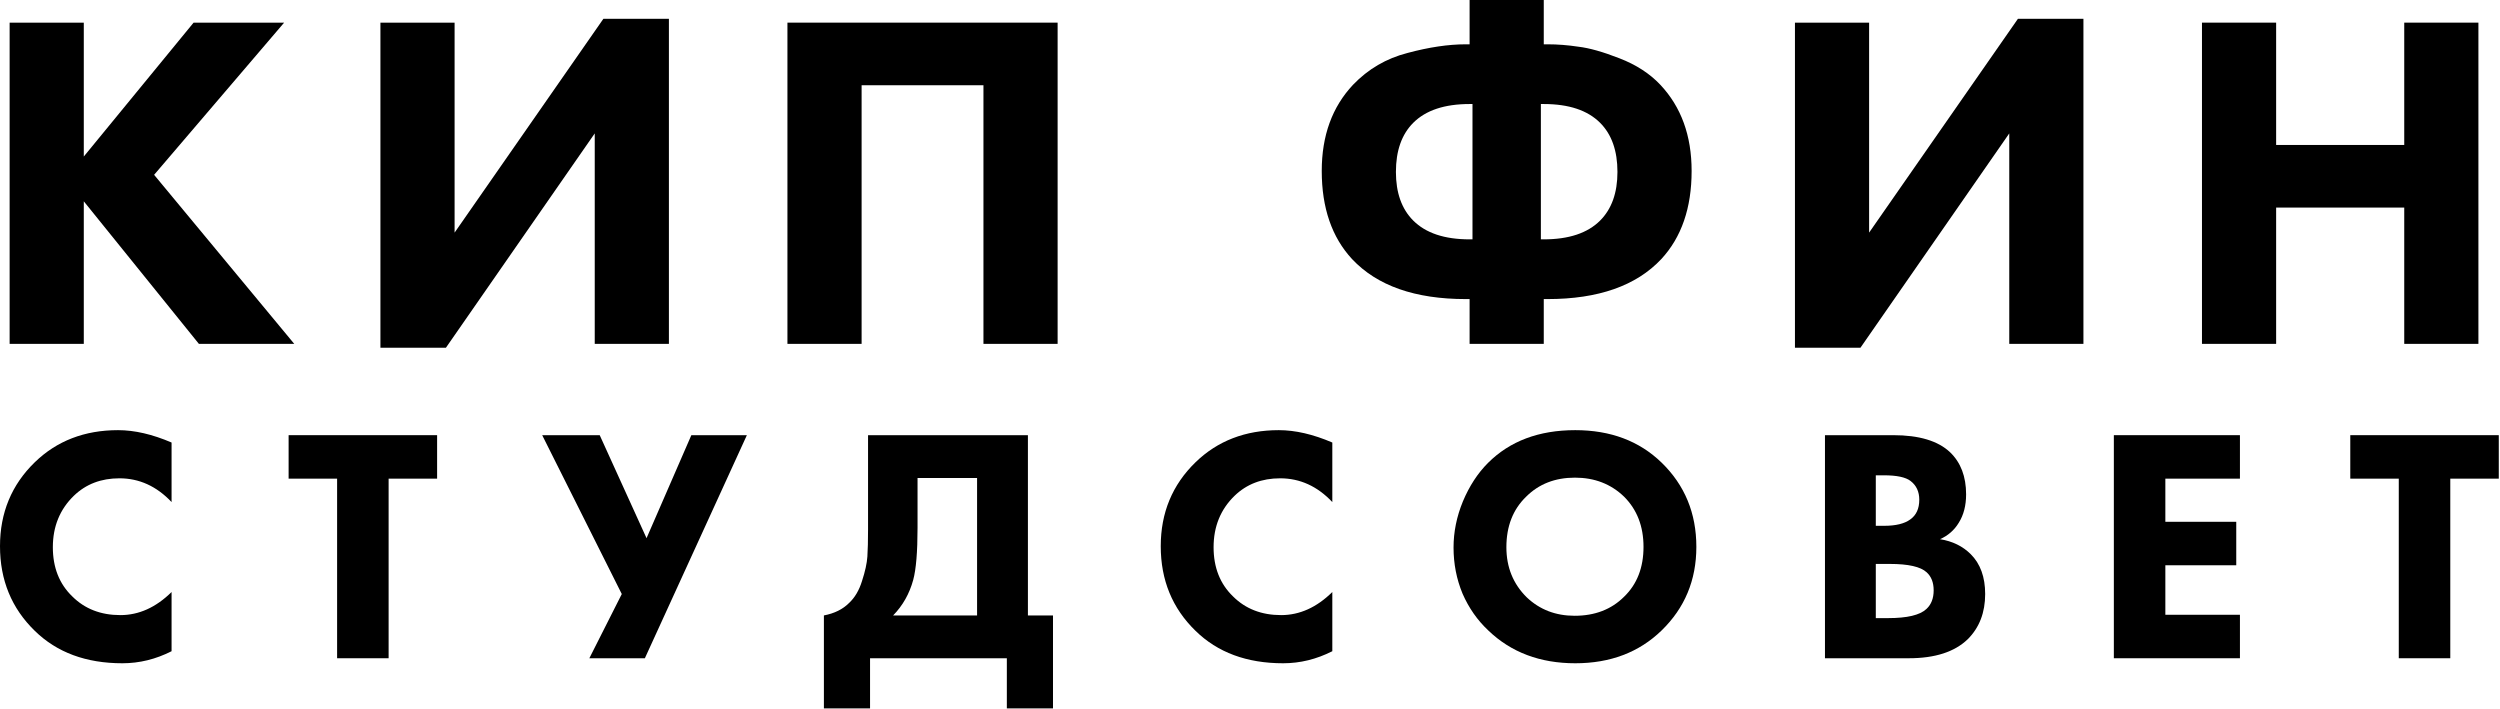 <svg width="1495" height="424" viewBox="0 0 1495 424" fill="none" xmlns="http://www.w3.org/2000/svg">
<path d="M50.109 13.536V93.6L115.773 13.536H169.917L92.157 104.544L175.965 205.632H118.941L50.109 120.384V205.632H5.757V13.536H50.109Z" fill="black"/>
<path d="M227.494 13.536H271.846V139.104L360.838 11.232H400.006V205.632H355.654V79.776L266.662 207.936H227.494V13.536Z" fill="black"/>
<path d="M470.888 13.536H632.456V205.632H588.104V50.976H515.24V205.632H470.888V13.536Z" fill="black"/>
<path d="M878.82 205.632V178.848H876.516C846.18 178.848 823.524 170.88 808.548 154.944C796.452 141.888 790.404 124.32 790.404 102.24C790.404 81.12 796.644 63.936 809.124 50.688C818.148 41.28 828.996 34.944 841.668 31.68C854.532 28.224 866.148 26.496 876.516 26.496H878.82V0H923.172V26.496H925.476C931.428 26.496 937.572 26.976 943.908 27.936C950.436 28.704 958.596 31.008 968.388 34.848C978.372 38.688 986.532 43.968 992.868 50.688C1005.35 63.936 1011.59 81.12 1011.59 102.24C1011.59 124.32 1005.54 141.888 993.444 154.944C978.468 170.88 955.812 178.848 925.476 178.848H923.172V205.632H878.82ZM880.548 62.208H878.82C863.844 62.208 852.612 65.952 845.124 73.44C838.212 80.352 834.756 90.144 834.756 102.816C834.756 115.296 838.212 124.992 845.124 131.904C852.612 139.392 863.844 143.136 878.82 143.136H880.548V62.208ZM921.444 62.208V143.136H923.172C938.148 143.136 949.38 139.392 956.868 131.904C963.78 124.992 967.236 115.296 967.236 102.816C967.236 90.144 963.78 80.352 956.868 73.44C949.38 65.952 938.148 62.208 923.172 62.208H921.444Z" fill="black"/>
<path d="M1073.38 13.536H1117.73V139.104L1206.73 11.232H1245.89V205.632H1201.54V79.776L1112.55 207.936H1073.38V13.536Z" fill="black"/>
<path d="M1361.13 13.536V86.688H1437.74V13.536H1482.09V205.632H1437.74V124.128H1361.13V205.632H1316.78V13.536H1361.13Z" fill="black"/>
<path d="M102.6 354.032V389.432C93.133 394.232 83.333 396.632 73.2 396.632C51.467 396.632 34 390.165 20.8 377.232C6.933 363.765 0 346.899 0 326.632C0 306.632 6.933 289.899 20.8 276.432C34 263.632 50.6 257.232 70.6 257.232C80.467 257.232 91.133 259.699 102.6 264.632V300.232C93.667 290.765 83.267 286.032 71.4 286.032C60.467 286.032 51.4 289.499 44.2 296.432C35.8 304.565 31.6 314.832 31.6 327.232C31.6 339.365 35.467 349.165 43.2 356.632C50.667 364.099 60.267 367.832 72 367.832C83.067 367.832 93.267 363.232 102.6 354.032Z" fill="black"/>
<path d="M261.391 286.232H232.391V393.632H201.591V286.232H172.591V260.232H261.391V286.232Z" fill="black"/>
<path d="M324.228 260.232H358.628L386.628 321.832L413.428 260.232H446.628L385.628 393.632H352.428L371.828 355.232L324.228 260.232Z" fill="black"/>
<path d="M519.091 260.232H614.691V368.032H629.691V423.632H602.091V393.632H520.291V423.632H492.691V368.032C498.957 366.832 503.957 364.365 507.691 360.632C511.157 357.432 513.757 353.032 515.491 347.432C517.357 341.699 518.424 336.832 518.691 332.832C518.957 328.699 519.091 323.299 519.091 316.632V260.232ZM548.691 285.832V315.632C548.691 330.032 547.824 340.432 546.091 346.832C543.824 355.099 539.824 362.165 534.091 368.032H584.291V285.832H548.691Z" fill="black"/>
<path d="M796.725 354.032V389.432C787.258 394.232 777.458 396.632 767.325 396.632C745.592 396.632 728.125 390.165 714.925 377.232C701.058 363.765 694.125 346.899 694.125 326.632C694.125 306.632 701.058 289.899 714.925 276.432C728.125 263.632 744.725 257.232 764.725 257.232C774.592 257.232 785.258 259.699 796.725 264.632V300.232C787.792 290.765 777.392 286.032 765.525 286.032C754.592 286.032 745.525 289.499 738.325 296.432C729.925 304.565 725.725 314.832 725.725 327.232C725.725 339.365 729.592 349.165 737.325 356.632C744.792 364.099 754.392 367.832 766.125 367.832C777.192 367.832 787.392 363.232 796.725 354.032Z" fill="black"/>
<path d="M942.019 257.232C963.085 257.232 980.285 263.699 993.619 276.632C1007.49 290.099 1014.42 306.899 1014.42 327.032C1014.42 346.899 1007.49 363.565 993.619 377.032C980.152 390.099 962.952 396.632 942.019 396.632C920.952 396.632 903.619 390.099 890.019 377.032C883.485 370.899 878.352 363.565 874.619 355.032C871.019 346.365 869.219 337.165 869.219 327.432C869.219 318.099 871.085 308.899 874.819 299.832C878.685 290.632 883.685 282.965 889.819 276.832C902.885 263.765 920.285 257.232 942.019 257.232ZM941.819 285.632C929.952 285.632 920.219 289.432 912.619 297.032C904.752 304.632 900.819 314.699 900.819 327.232C900.819 339.232 904.885 349.232 913.019 357.232C920.752 364.565 930.285 368.232 941.619 368.232C953.752 368.232 963.619 364.432 971.219 356.832C978.952 349.365 982.819 339.432 982.819 327.032C982.819 314.765 978.952 304.765 971.219 297.032C963.352 289.432 953.552 285.632 941.819 285.632Z" fill="black"/>
<path d="M1091.33 260.232H1132.13C1147.6 260.232 1158.93 263.632 1166.13 270.432C1172.53 276.565 1175.73 284.965 1175.73 295.632C1175.73 302.299 1174.27 307.965 1171.33 312.632C1168.67 317.032 1164.93 320.299 1160.13 322.432C1167.6 323.632 1173.73 326.632 1178.53 331.432C1184.27 337.165 1187.13 345.099 1187.13 355.232C1187.13 366.299 1183.67 375.299 1176.73 382.232C1168.87 389.832 1157.13 393.632 1141.53 393.632H1091.33V260.232ZM1121.73 284.232V314.432H1126.73C1133.67 314.432 1138.87 313.165 1142.33 310.632C1145.93 308.099 1147.73 304.165 1147.73 298.832C1147.73 294.032 1146 290.299 1142.53 287.632C1139.6 285.365 1134.27 284.232 1126.53 284.232H1121.73ZM1121.73 337.232V369.632H1129.13C1140.47 369.632 1148.07 367.832 1151.93 364.232C1154.87 361.565 1156.33 357.832 1156.33 353.032C1156.33 348.365 1154.93 344.765 1152.13 342.232C1148.53 338.899 1141.2 337.232 1130.13 337.232H1121.73Z" fill="black"/>
<path d="M1339.48 260.232V286.232H1294.88V312.032H1337.28V338.032H1294.88V367.632H1339.48V393.632H1264.08V260.232H1339.48Z" fill="black"/>
<path d="M1494.27 286.232H1465.27V393.632H1434.47V286.232H1405.47V260.232H1494.27V286.232Z" fill="black"/>
</svg>
